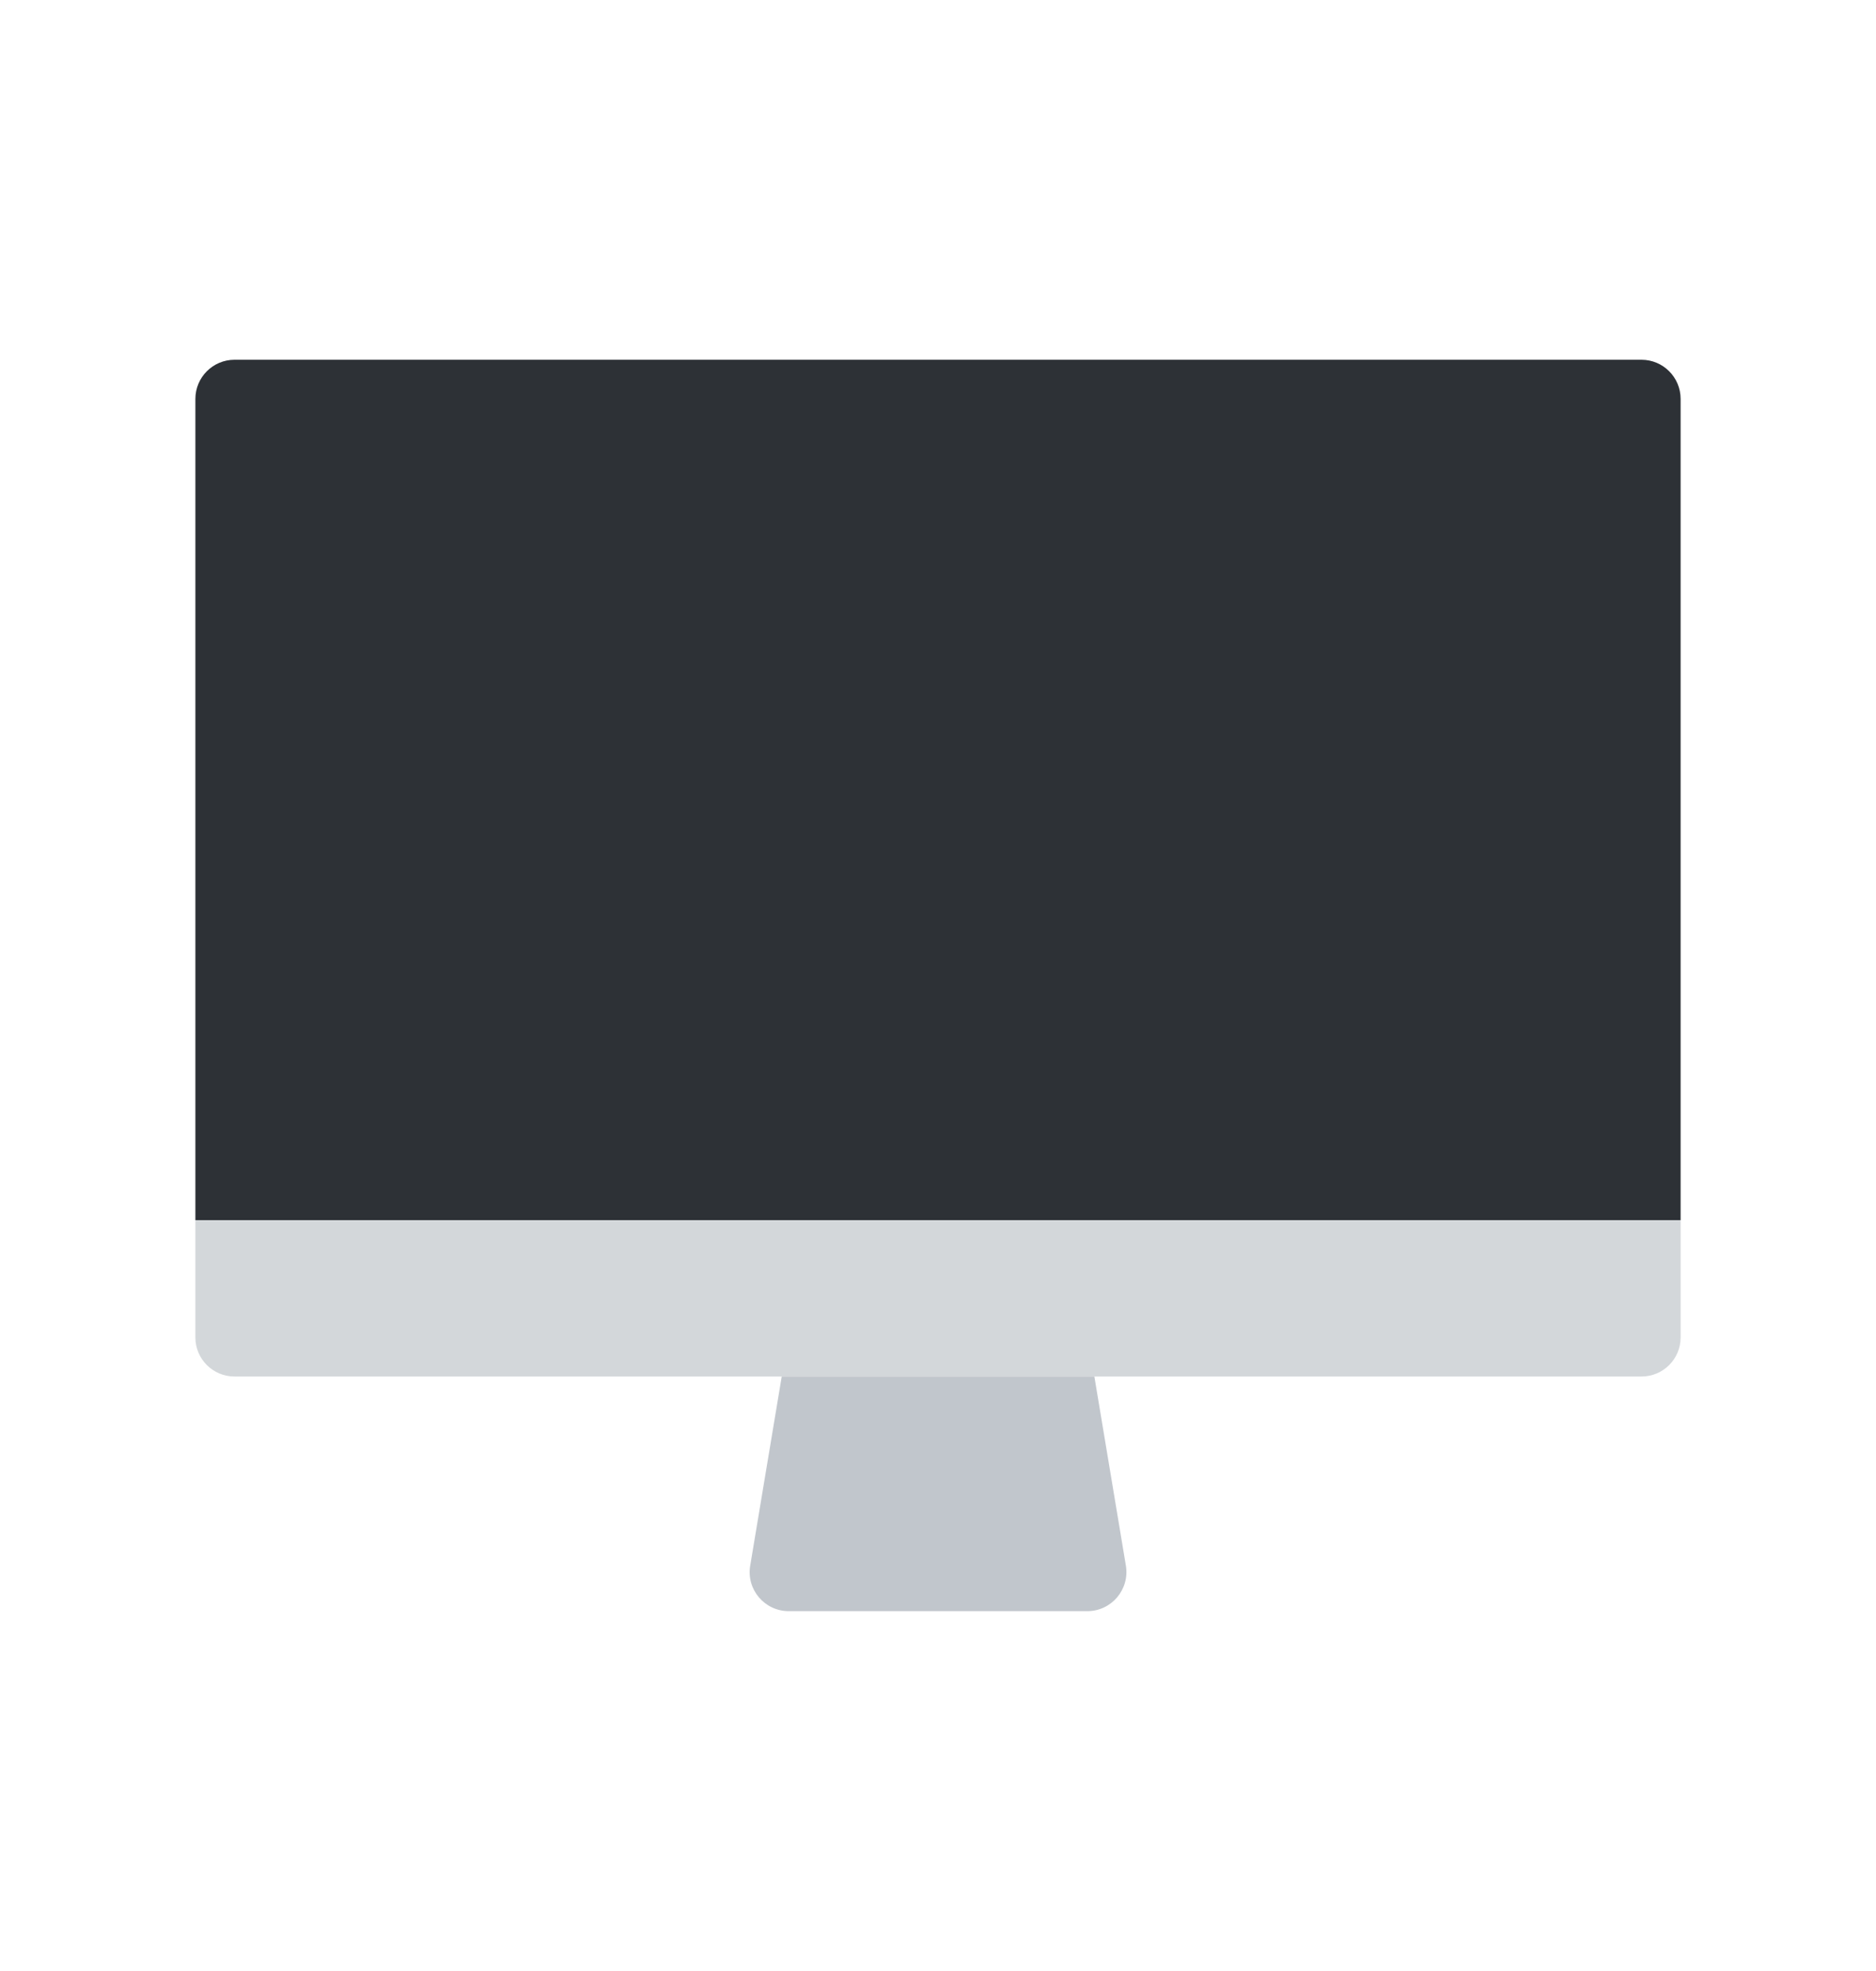 <svg width="20" height="21" viewBox="0 0 20 21" fill="none" xmlns="http://www.w3.org/2000/svg">
<path d="M2.083 13V14.25C2.083 14.48 2.27 14.666 2.5 14.666H17.5C17.73 14.666 17.917 14.48 17.917 14.25V13H2.083Z" fill="#D3D7DA"/>
<path d="M2.083 4.25C2.083 4.02 2.27 3.833 2.5 3.833H17.5C17.73 3.833 17.917 4.02 17.917 4.25V13H2.083V4.25Z" fill="#2D3136"/>
<path d="M8.334 14.666H11.667L12.003 16.681C12.045 16.935 11.849 17.166 11.592 17.166H8.409C8.151 17.166 7.955 16.935 7.998 16.681L8.334 14.666Z" fill="#C1C6CC"/>
</svg>
